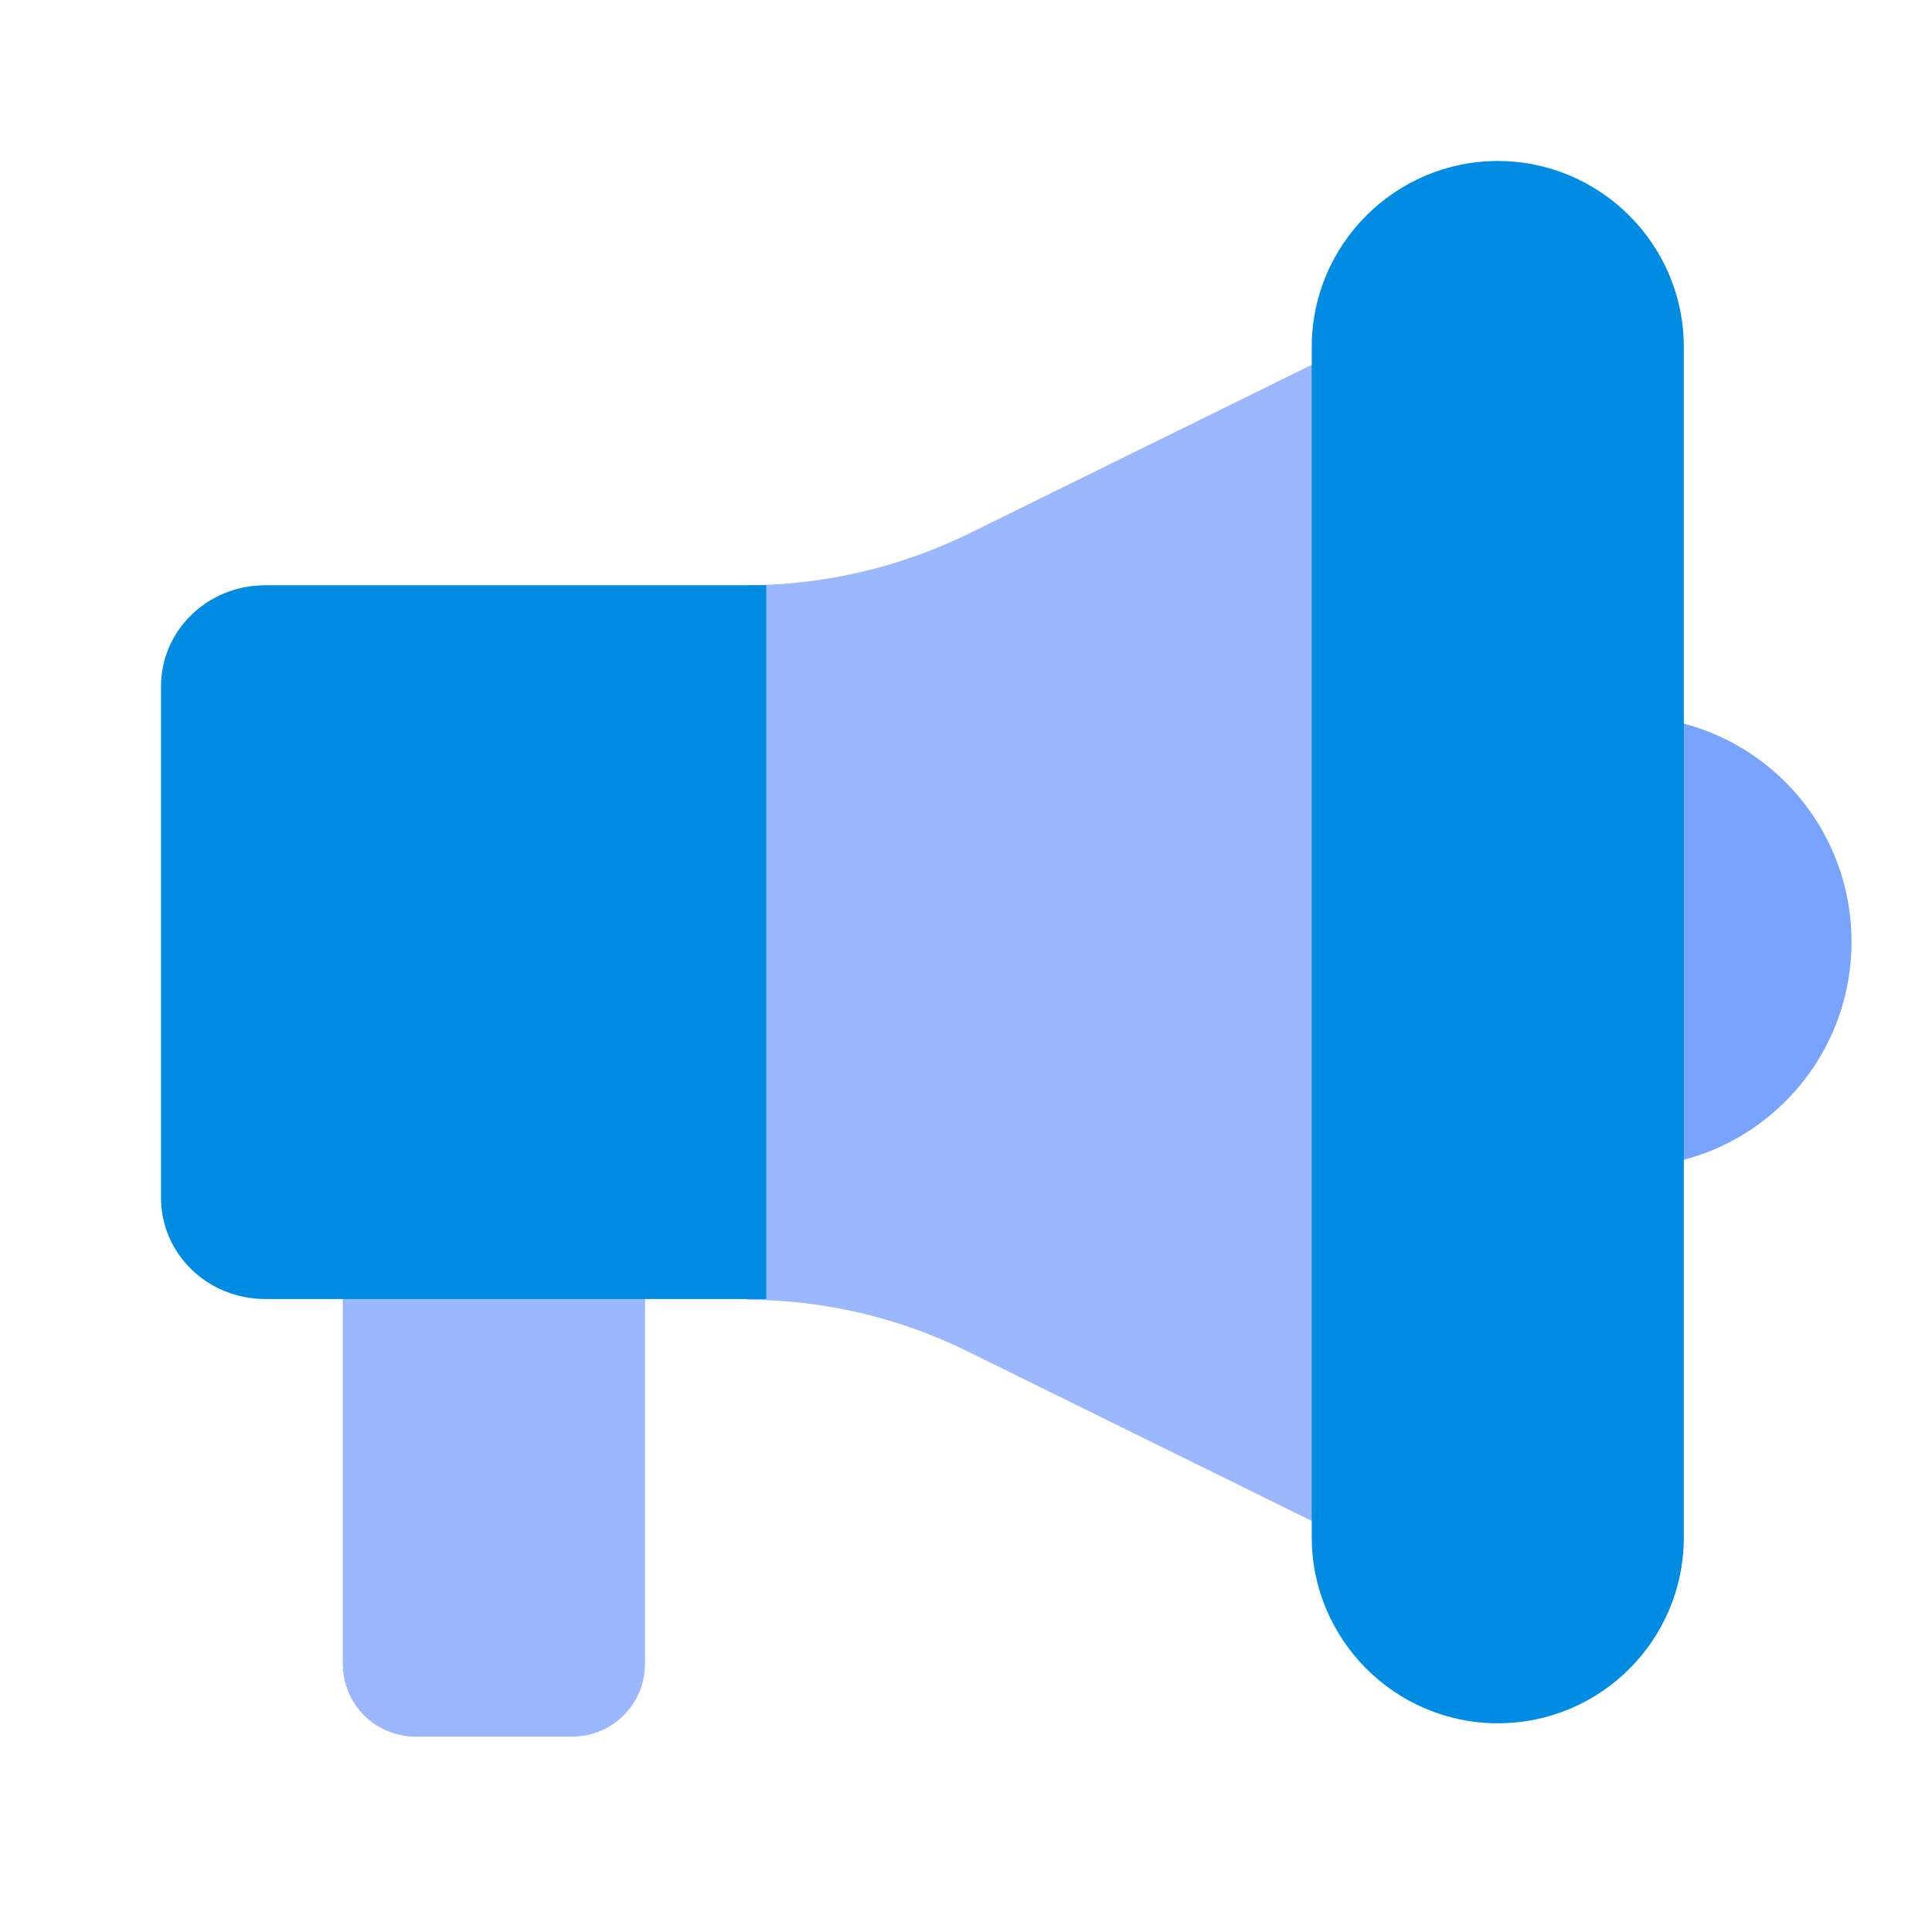 <svg width="24" height="24" viewBox="0 0 24 24" fill="none" xmlns="http://www.w3.org/2000/svg">
<g clip-path="url(#clip0_109_6251)">
<path d="M20.199 14.5C21.748 14.5 23 13.248 23 11.699C23 10.149 21.748 8.897 20.199 8.897C18.649 8.897 17.398 10.149 17.398 11.699C17.398 13.248 18.649 14.5 20.199 14.5Z" fill="#78A3FF"/>
<path d="M8.775 8.023L9.282 7.27C10.219 7.27 11.156 7.051 11.996 6.648L16.706 4.329V19.096L11.996 16.776C11.156 16.365 10.219 16.146 9.282 16.146L8.775 14.798V8.023ZM5.168 21.573H7.103C7.61 21.573 8.013 21.171 8.013 20.663V14.71H4.258V20.663C4.258 21.171 4.66 21.573 5.168 21.573Z" fill="#9BB8FF"/>
<path d="M18.606 2C17.337 2 16.295 3.033 16.295 4.311V19.096C16.295 20.365 17.328 21.407 18.606 21.407C19.884 21.407 20.917 20.374 20.917 19.096V4.311C20.917 3.033 19.875 2 18.606 2Z" fill="#008CE3"/>
<path d="M3.296 7.27H9.519V16.137H3.296C2.578 16.137 2 15.577 2 14.877V8.53C2 7.83 2.578 7.27 3.296 7.27Z" fill="#008CE3"/>
</g>
<defs>
<clipPath id="clip0_109_6251">
<rect width="21" height="19.573" fill="white" transform="translate(2 2)"/>
</clipPath>
</defs>
</svg>
